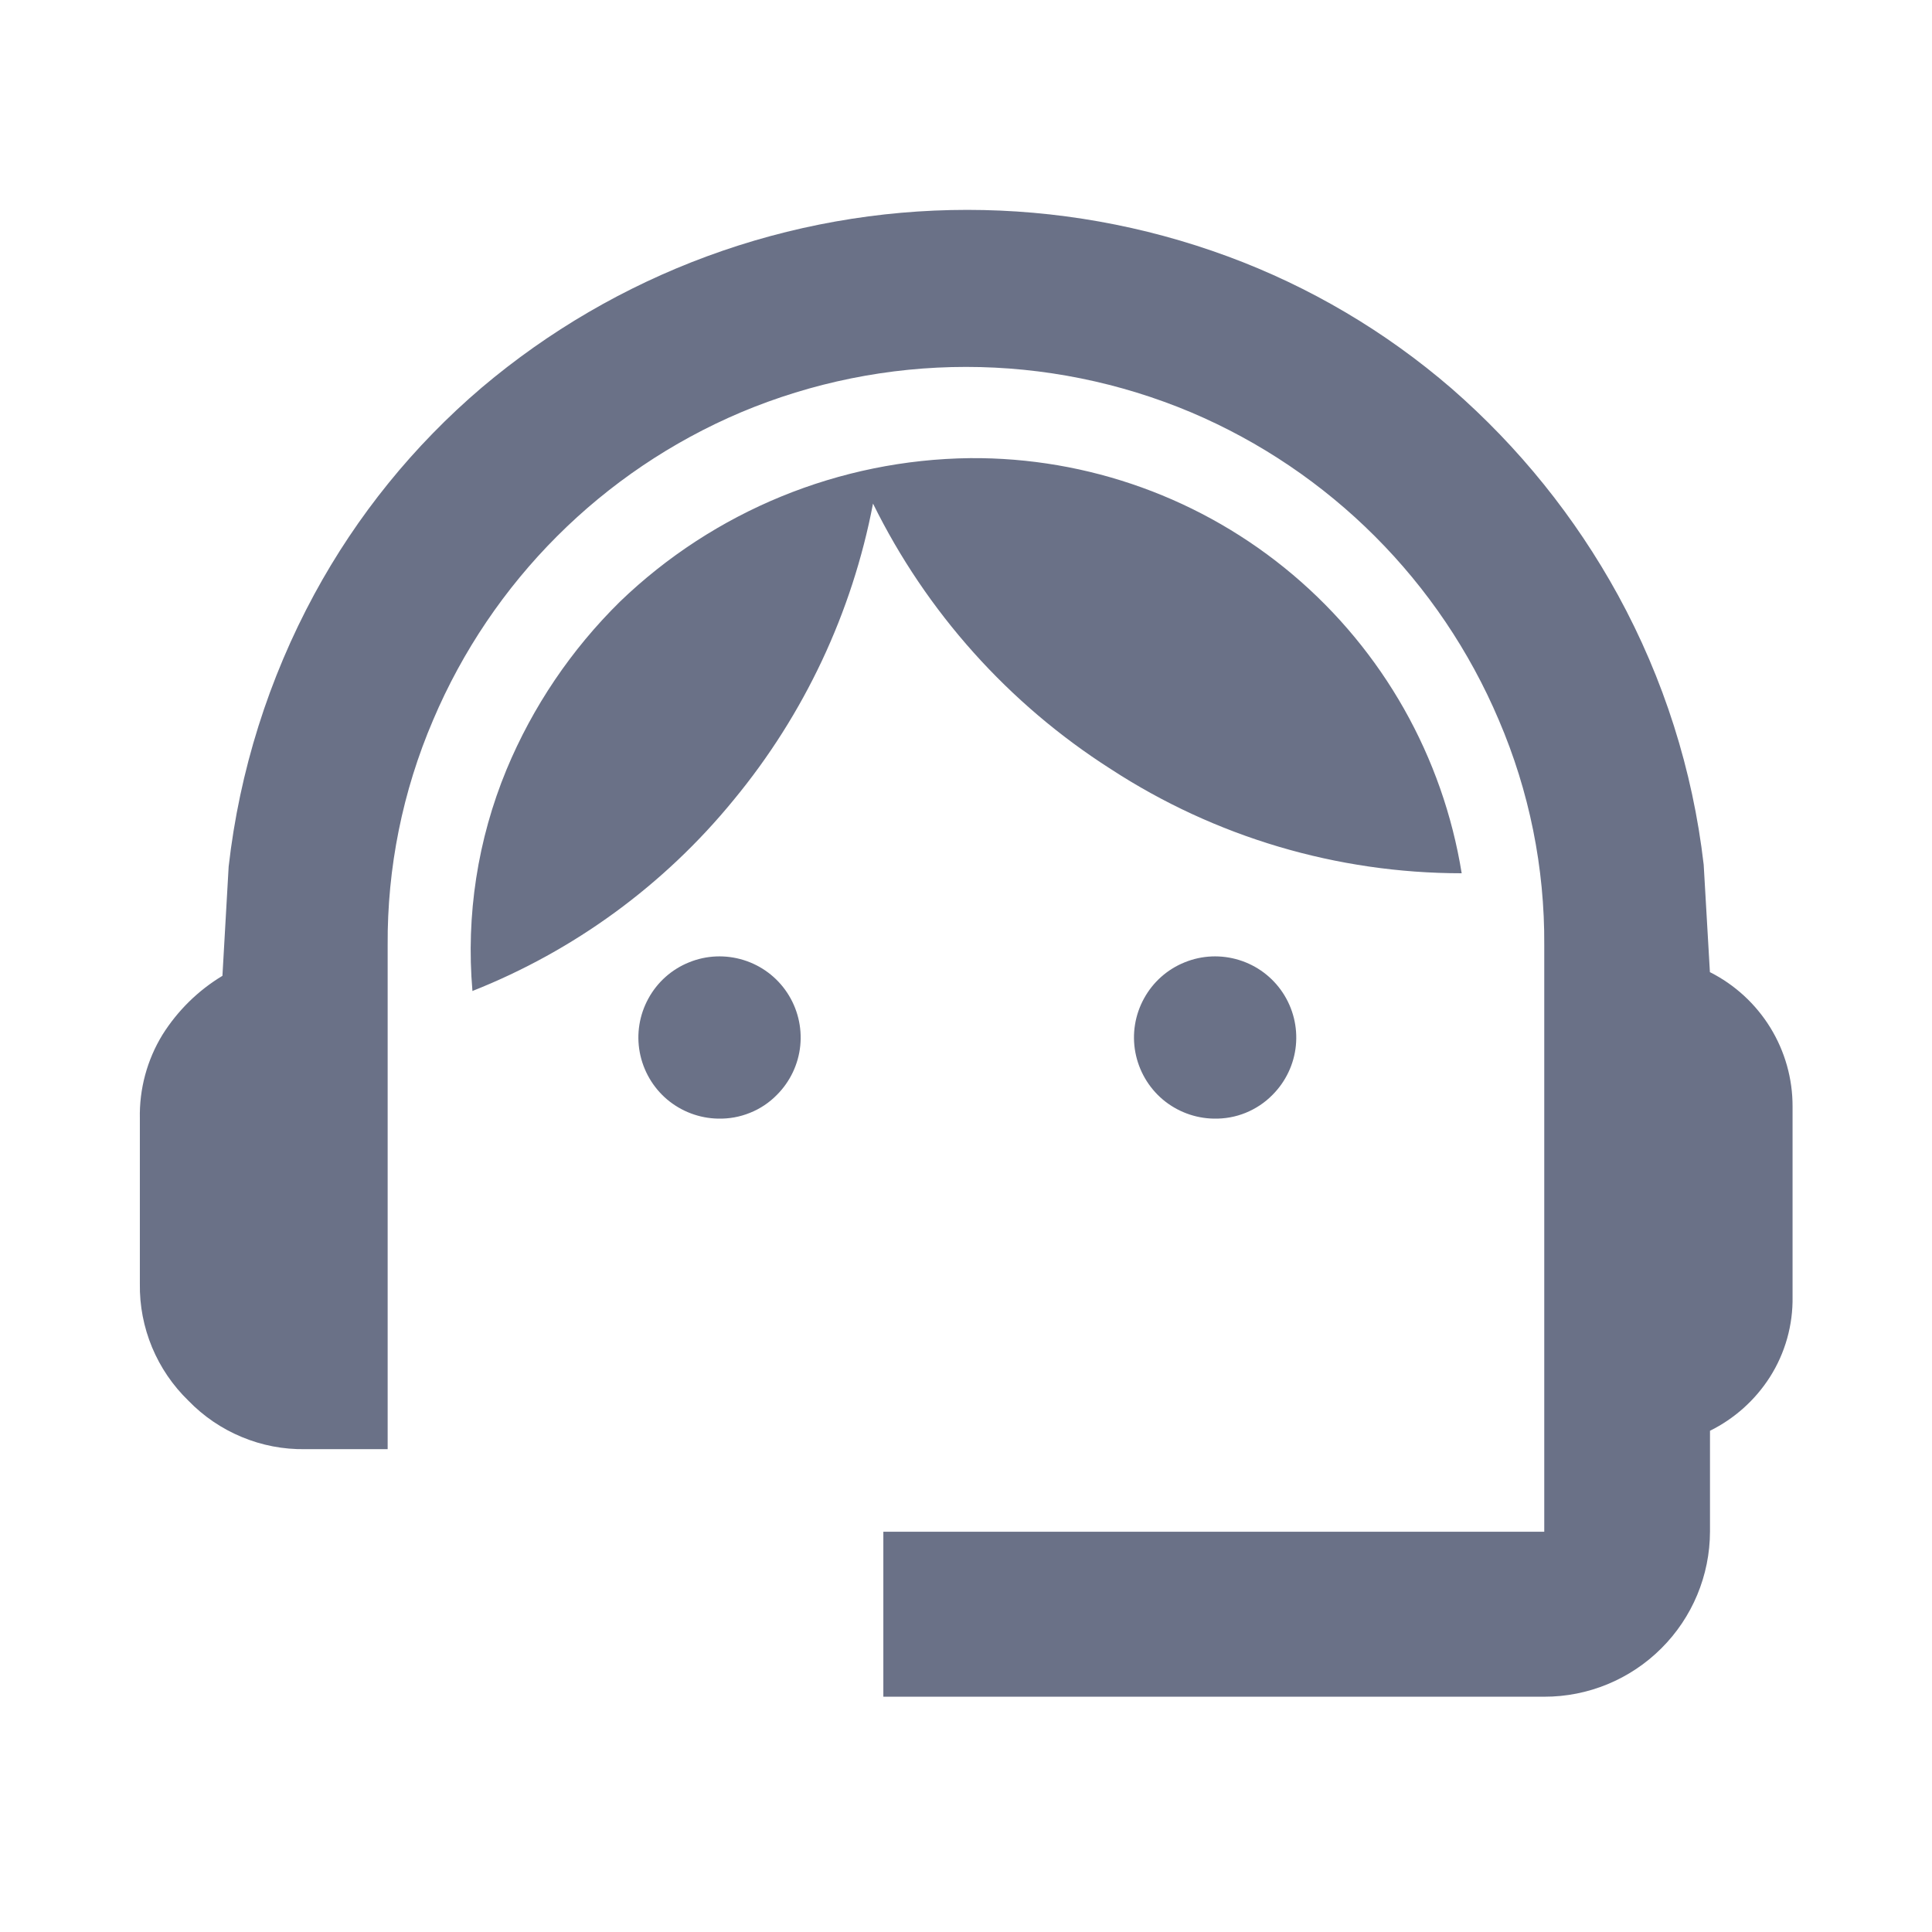 <svg width="23" height="23" viewBox="0 0 23 23" fill="none" xmlns="http://www.w3.org/2000/svg">
<path d="M10.516 20.199V18.235H18.384V11.252C18.39 10.331 18.206 9.419 17.843 8.572C17.143 6.922 15.83 5.609 14.18 4.909C13.332 4.552 12.421 4.368 11.5 4.368C10.58 4.368 9.668 4.552 8.82 4.909C7.17 5.608 5.856 6.922 5.156 8.572C4.793 9.419 4.609 10.331 4.615 11.252V17.252H3.632C3.373 17.256 3.117 17.207 2.878 17.107C2.639 17.008 2.423 16.861 2.243 16.675C2.057 16.495 1.91 16.279 1.81 16.039C1.711 15.8 1.661 15.543 1.665 15.284V13.317C1.657 12.965 1.751 12.617 1.935 12.317C2.115 12.031 2.359 11.791 2.648 11.617L2.722 10.317C2.851 9.18 3.198 8.078 3.743 7.072C4.25 6.137 4.925 5.304 5.735 4.614C6.531 3.941 7.438 3.413 8.415 3.052C10.416 2.314 12.614 2.314 14.615 3.052C15.591 3.412 16.495 3.946 17.282 4.626C18.082 5.323 18.752 6.155 19.262 7.085C19.806 8.079 20.152 9.169 20.282 10.294L20.356 11.573C20.652 11.722 20.901 11.951 21.075 12.233C21.249 12.516 21.341 12.841 21.34 13.173V15.435C21.346 15.774 21.252 16.108 21.07 16.394C20.895 16.668 20.648 16.889 20.357 17.033V18.233C20.356 18.755 20.147 19.256 19.777 19.624C19.407 19.993 18.906 20.2 18.384 20.199H10.516ZM8.549 13.317C8.326 13.313 8.112 13.232 7.942 13.089C7.772 12.945 7.657 12.746 7.616 12.527C7.575 12.308 7.612 12.082 7.719 11.887C7.826 11.691 7.997 11.539 8.204 11.456C8.41 11.372 8.639 11.363 8.852 11.429C9.065 11.495 9.248 11.632 9.371 11.818C9.494 12.004 9.549 12.226 9.527 12.448C9.505 12.669 9.406 12.877 9.249 13.034C9.158 13.127 9.049 13.2 8.928 13.248C8.808 13.297 8.679 13.32 8.549 13.317ZM14.449 13.317C14.226 13.313 14.012 13.232 13.842 13.089C13.672 12.945 13.557 12.746 13.516 12.527C13.475 12.308 13.512 12.082 13.619 11.887C13.726 11.691 13.897 11.539 14.104 11.456C14.31 11.372 14.539 11.363 14.752 11.429C14.965 11.495 15.148 11.632 15.271 11.818C15.394 12.004 15.449 12.226 15.427 12.448C15.405 12.669 15.306 12.877 15.149 13.034C15.058 13.127 14.949 13.199 14.829 13.248C14.709 13.297 14.579 13.32 14.449 13.317ZM5.624 11.793C5.547 10.896 5.686 9.994 6.03 9.162C6.342 8.412 6.802 7.732 7.381 7.162C8.502 6.083 9.993 5.472 11.549 5.454C12.954 5.443 14.317 5.935 15.39 6.841C16.464 7.748 17.177 9.009 17.401 10.396C15.917 10.396 14.464 9.965 13.221 9.154C12.007 8.379 11.029 7.287 10.393 5.995C10.145 7.292 9.575 8.505 8.734 9.523C7.908 10.534 6.837 11.318 5.623 11.798L5.624 11.793Z" fill="#6A7187"/>
</svg>
